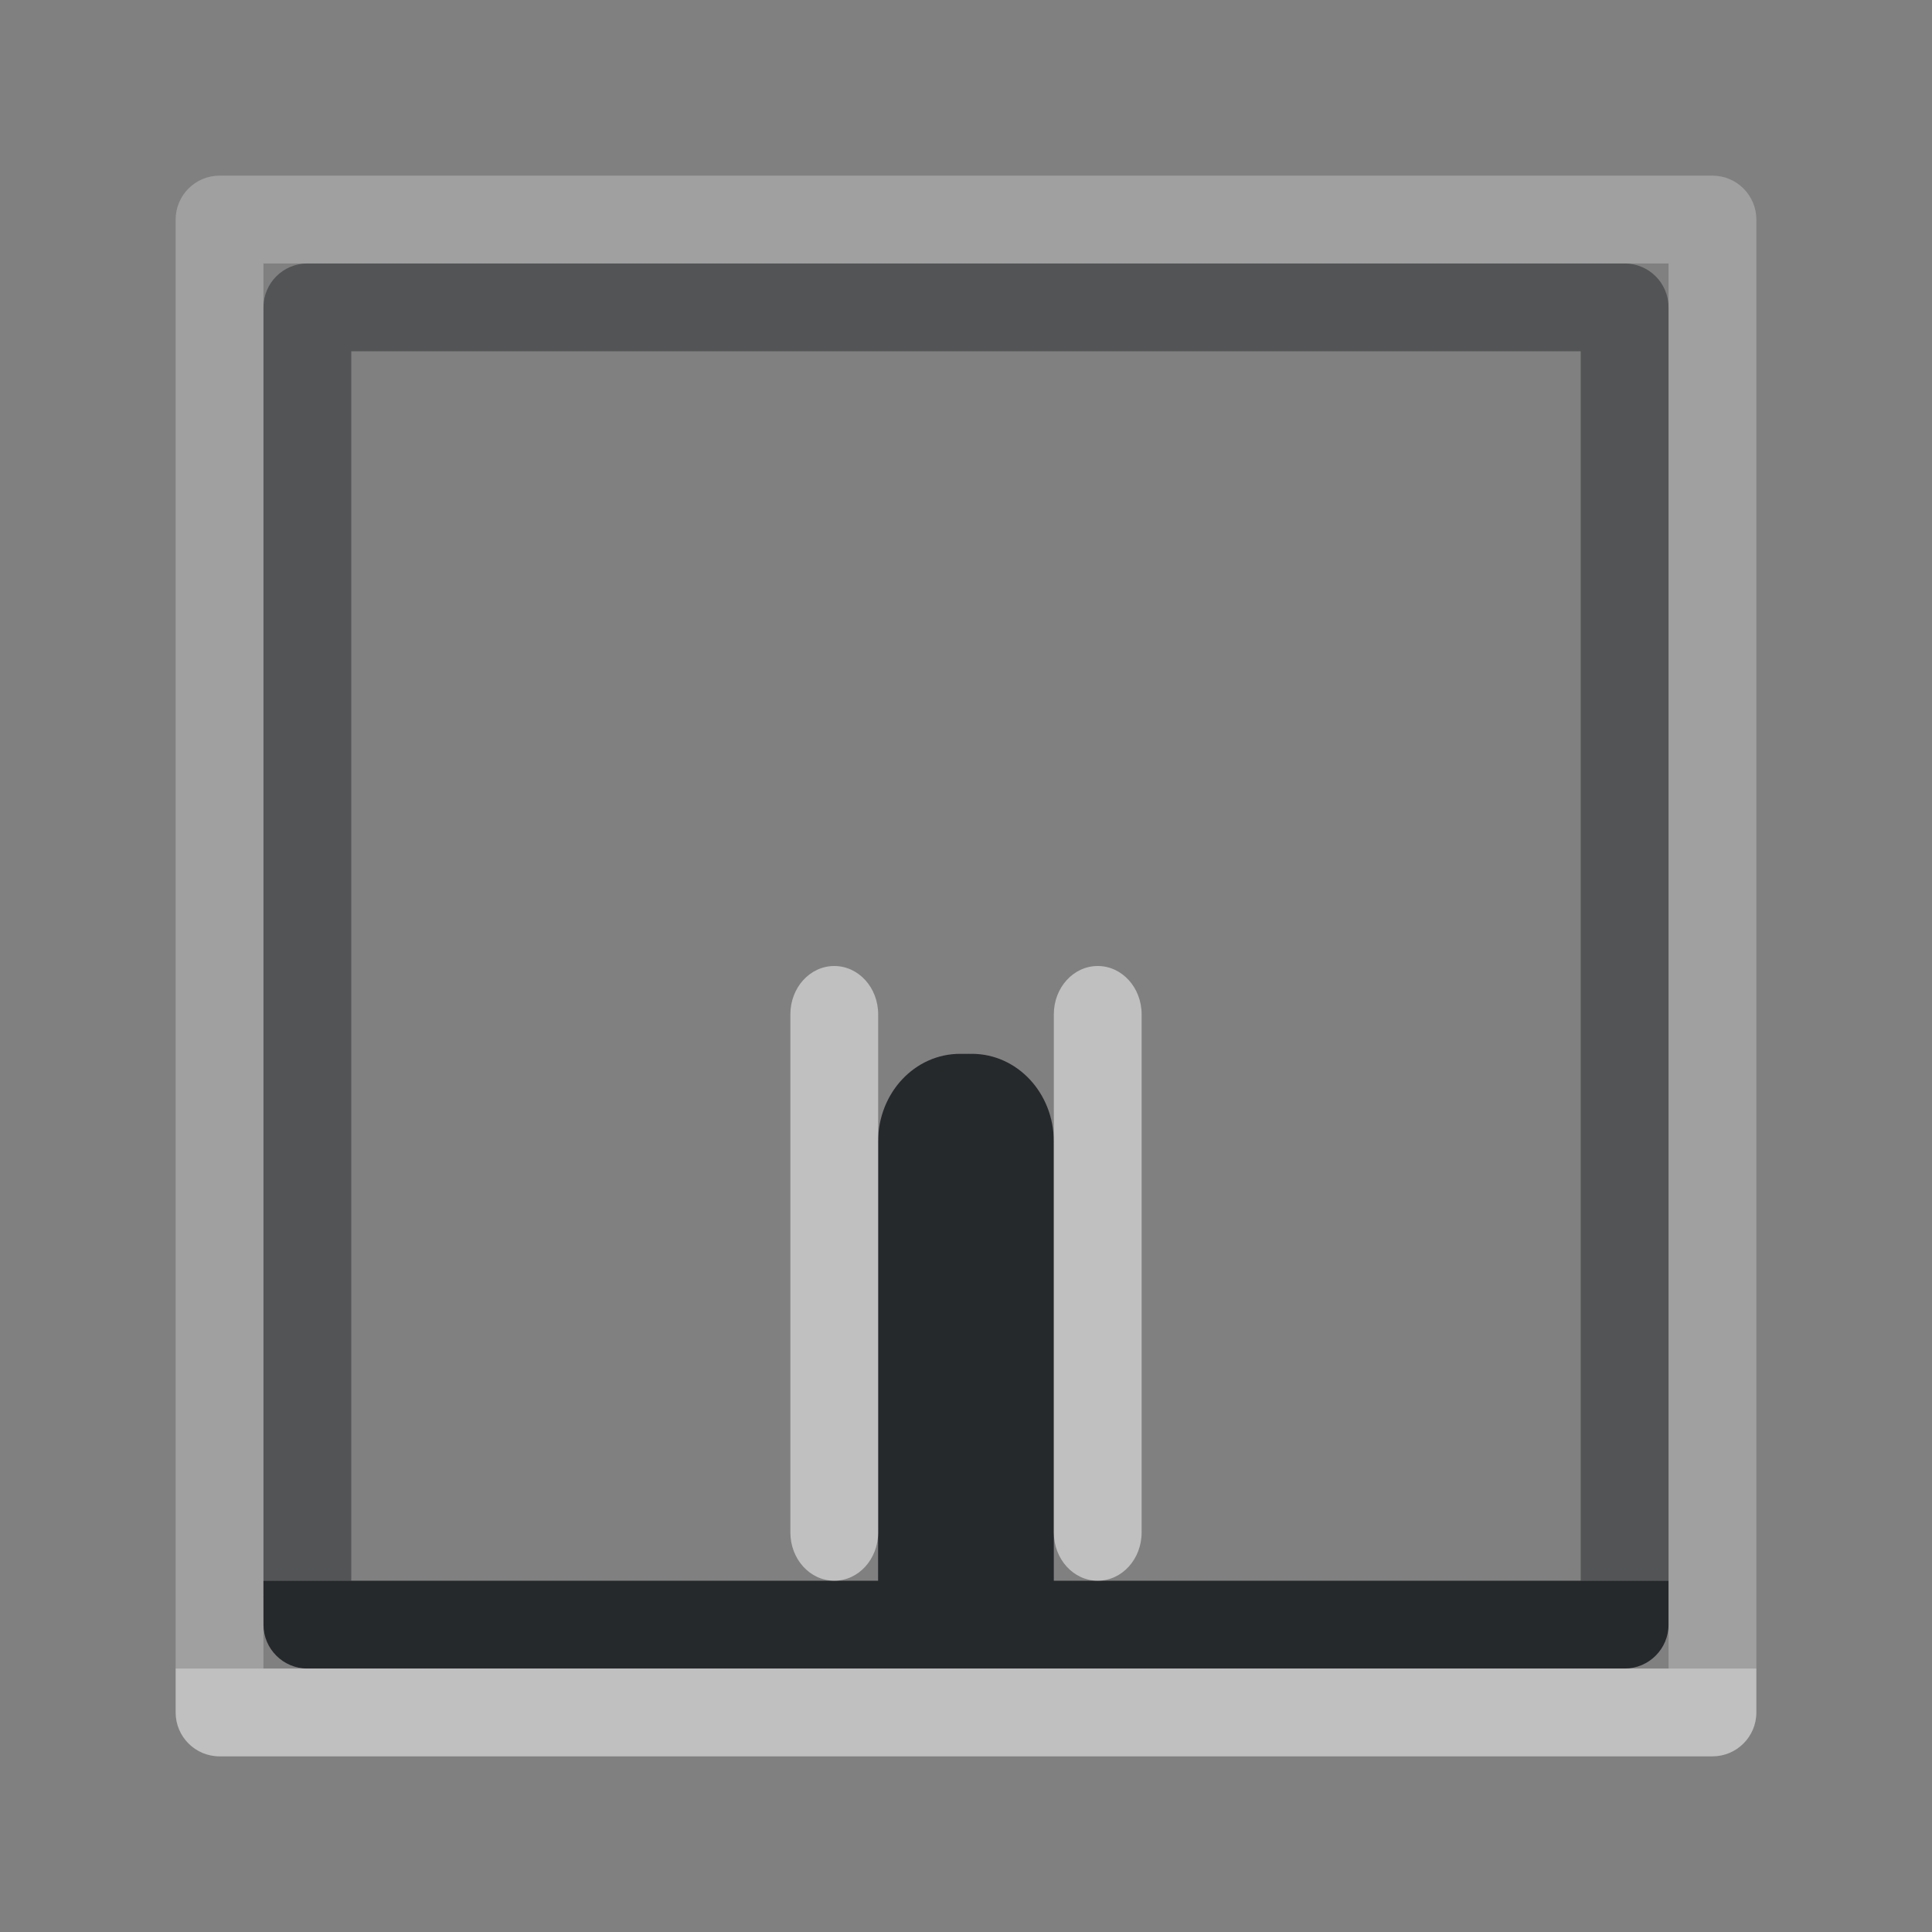 <?xml version="1.0" encoding="UTF-8"?>
<!-- Created with Inkscape (http://www.inkscape.org/) -->
<svg width="22" height="22" version="1.0" xmlns="http://www.w3.org/2000/svg" xmlns:cc="http://creativecommons.org/ns#" xmlns:dc="http://purl.org/dc/elements/1.1/" xmlns:rdf="http://www.w3.org/1999/02/22-rdf-syntax-ns#">
	<rect width="100%" height="100%" fill="#808080" stroke="none"/>
	<defs>
		<style id="current-color-scheme" type="text/css">.ColorScheme-Text {color:#090d11;}.ColorScheme-Background{color:#ffffff;}</style>
	</defs>
	<path class="ColorScheme-Text" d="m3 18.5c2.8e-5 0.276 0.224 0.5 0.5 0.5h15c0.276-2.8e-5 0.5-0.224 0.5-0.5v-0.5h-7v-5c0-0.554-0.417-1-0.934-1h-0.133c-0.517 0-0.934 0.446-0.934 1v5h-7z" style="fill-opacity:.75;fill:currentColor"/>
	<path class="ColorScheme-Background" d="m2 19.5c2.8e-5 0.276 0.224 0.5 0.5 0.5h17c0.276-2.8e-5 0.5-0.224 0.5-0.5v-0.5h-18zm7-2.051c0 0.305 0.223 0.551 0.5 0.551s0.5-0.246 0.5-0.551v-5.898c0-0.305-0.223-0.551-0.5-0.551s-0.5 0.246-0.5 0.551zm3 0c0 0.305 0.223 0.551 0.5 0.551s0.5-0.246 0.5-0.551v-5.898c0-0.305-0.223-0.551-0.5-0.551s-0.5 0.246-0.5 0.551z" style="fill-opacity:.5;fill:currentColor"/>
	<path class="ColorScheme-Text" d="m3 18h1v-14h14v14h1v-14.5c-2.8e-5 -0.276-0.224-0.5-0.5-0.5h-15c-0.276 2.76e-5 -0.5 0.224-0.5 0.5z" style="fill-opacity:.75;fill:currentColor;opacity:.5"/>
	<path class="ColorScheme-Background" d="m2 19h1v-16h16v16h1v-16.5c-2.8e-5 -0.276-0.224-0.5-0.5-0.5h-17c-0.276 2.76e-5 -0.5 0.224-0.5 0.5z" style="fill-opacity:.5;fill:currentColor;opacity:.5"/>
</svg>
